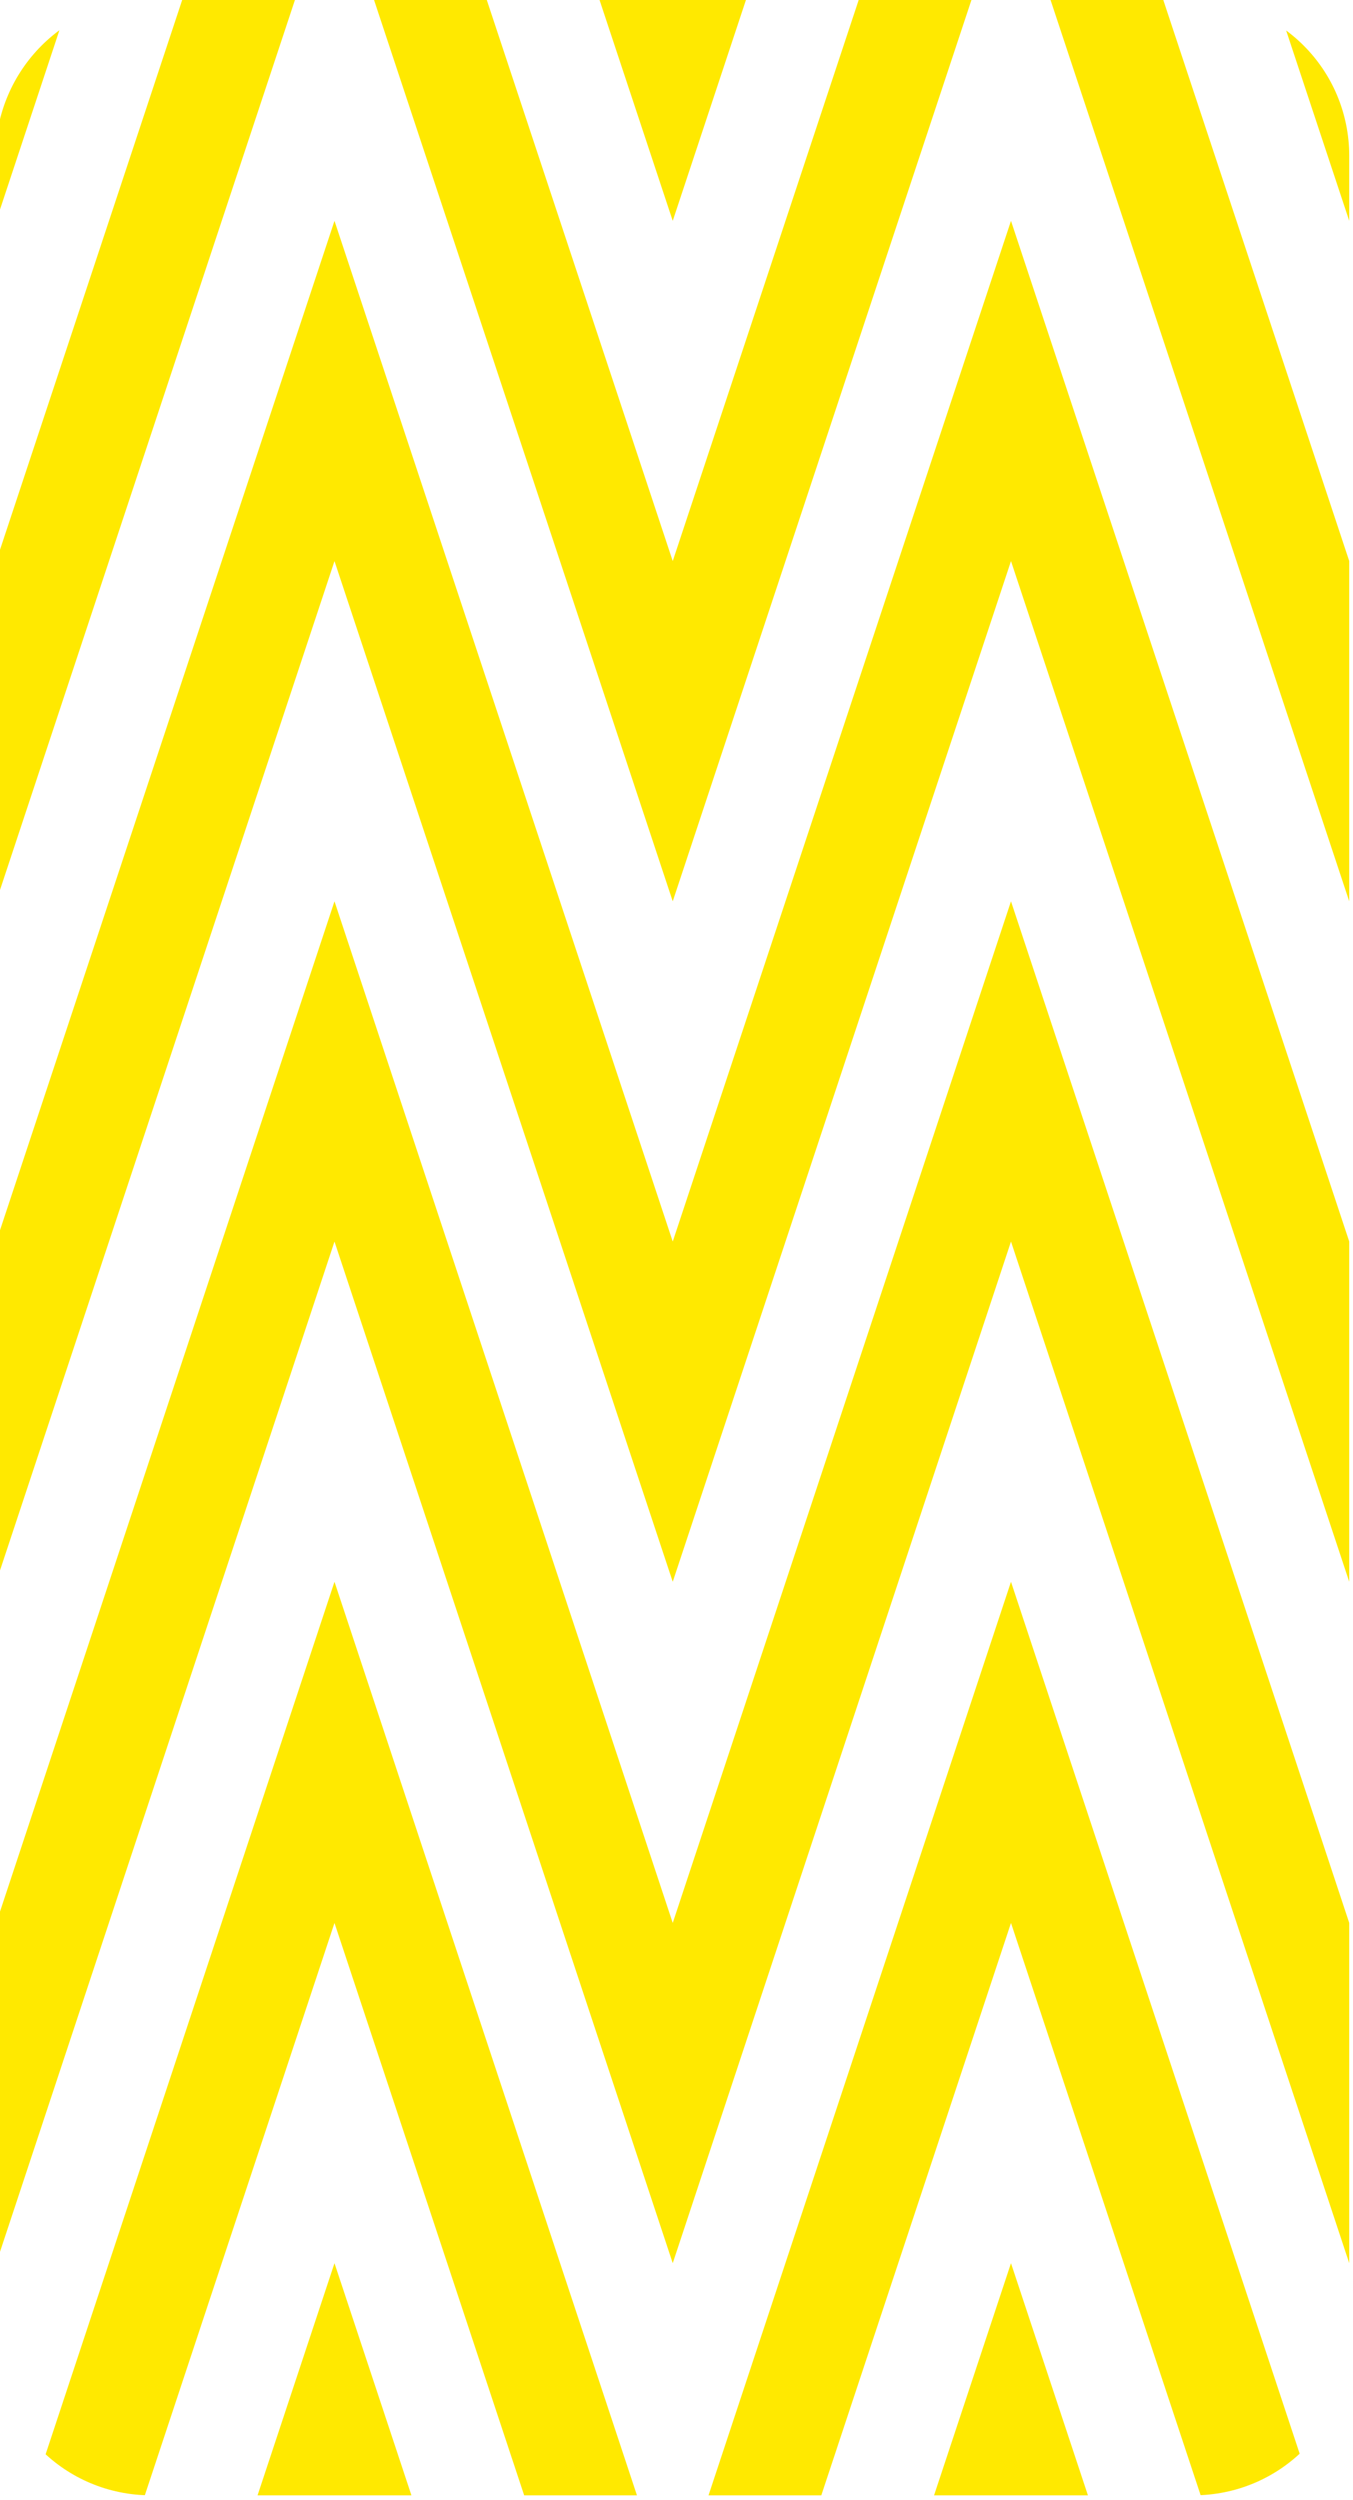 <?xml version="1.0" encoding="utf-8"?>
<!-- Generator: Adobe Illustrator 22.0.1, SVG Export Plug-In . SVG Version: 6.00 Build 0)  -->
<svg version="1.1" xmlns="http://www.w3.org/2000/svg" xmlns:xlink="http://www.w3.org/1999/xlink" x="0px" y="0px"
	 viewBox="0 0 144 266" style="enable-background:new 0 0 144 266;" xml:space="preserve">
<style type="text/css">
	.st0{fill:#FFFFFF;}
	.st1{fill:#FF9A00;}
	.st2{clip-path:url(#SVGID_2_);}
	.st3{fill:#FF3356;}
	.st4{fill:#FF9ABA;}
	.st5{clip-path:url(#SVGID_4_);}
	.st6{fill:#FFE900;}
	.st7{fill:#47D8D2;}
	.st8{clip-path:url(#SVGID_6_);fill:#FF9A00;}
	.st9{fill:#FF5D55;}
	.st10{clip-path:url(#SVGID_8_);}
	.st11{fill-rule:evenodd;clip-rule:evenodd;fill:#FF9933;}
	.st12{fill-rule:evenodd;clip-rule:evenodd;fill:#FFFF99;}
	.st13{fill-rule:evenodd;clip-rule:evenodd;fill:#FFAD33;}
	.st14{fill:#FFB700;}
	.st15{clip-path:url(#SVGID_10_);}
	.st16{fill:#FF7B80;}
	.st17{fill:#53C8FF;}
	.st18{clip-path:url(#SVGID_12_);}
	.st19{fill:#29ABE2;}
	.st20{fill:#9263A3;}
	.st21{fill:#EF6770;}
	.st22{fill:#3A6F92;}
	.st23{opacity:0.15;clip-path:url(#SVGID_14_);}
	.st24{opacity:0.15;}
	.st25{clip-path:url(#SVGID_16_);fill:#FFFFFF;}
	.st26{fill:#FF7F8A;}
	.st27{clip-path:url(#SVGID_18_);}
	.st28{clip-path:url(#SVGID_20_);}
	.st29{fill:#ED1E79;}
	.st30{fill:#999999;}
</style>
<g id="Layer_3">
	<g>
		<defs>
			<path id="SVGID_3_" d="M127,265.5H16.1c-9.2,0-16.6-7.4-16.6-16.6V16.6C-0.4,7.4,7,0,16.1,0H127c9.2,0,16.6,7.4,16.6,16.6v232.4
				C143.6,258.1,136.2,265.5,127,265.5z"/>
		</defs>
		<clipPath id="SVGID_2_">
			<use xlink:href="#SVGID_3_"  style="overflow:visible;"/>
		</clipPath>
		<g class="st2">
			<polygon class="st6" points="119.6,-48.9 143.6,23.5 167.6,-48.9 155.6,-48.9 143.6,-12.7 131.6,-48.9 			"/>
			<polygon class="st6" points="47.6,-48.9 71.6,23.5 95.6,-48.9 83.6,-48.9 71.6,-12.7 59.6,-48.9 			"/>
			<polygon class="st6" points="-72.4,95.9 -36.4,-12.7 -0.4,95.9 35.6,-12.7 71.6,95.9 107.6,-12.7 143.6,95.9 179.6,-12.7 
				215.6,95.9 251.6,-12.7 251.6,-48.9 215.6,59.7 179.6,-48.9 143.6,59.7 107.6,-48.9 71.6,59.7 35.6,-48.9 -0.4,59.7 -36.4,-48.9 
				-72.4,59.7 -108.4,-48.9 -108.4,-12.7 			"/>
			<polygon class="st6" points="-24.4,-48.9 -0.4,23.5 23.6,-48.9 11.6,-48.9 -0.4,-12.7 -12.4,-48.9 			"/>
			<polygon class="st6" points="215.6,204.6 179.6,95.9 143.6,204.6 107.6,95.9 71.6,204.6 35.6,95.9 -0.4,204.6 -36.4,95.9 
				-72.4,204.6 -108.4,95.9 -108.4,132.1 -72.4,240.8 -36.4,132.1 -0.4,240.8 35.6,132.1 71.6,240.8 107.6,132.1 143.6,240.8 
				179.6,132.1 215.6,240.8 251.6,132.1 251.6,95.9 			"/>
			<polygon class="st6" points="215.6,132.1 179.6,23.5 143.6,132.1 107.6,23.5 71.6,132.1 35.6,23.5 -0.4,132.1 -36.4,23.5 
				-72.4,132.1 -108.4,23.5 -108.4,59.7 -72.4,168.3 -36.4,59.7 -0.4,168.3 35.6,59.7 71.6,168.3 107.6,59.7 143.6,168.3 
				179.6,59.7 215.6,168.3 251.6,59.7 251.6,23.5 			"/>
			<polygon class="st6" points="131.6,313.2 107.6,240.8 83.6,313.2 95.6,313.2 107.6,277 119.6,313.2 			"/>
			<polygon class="st6" points="215.6,277 179.6,168.3 143.6,277 107.6,168.3 71.6,277 35.6,168.3 -0.4,277 -36.4,168.3 -72.4,277 
				-108.4,168.3 -108.4,204.6 -72.4,313.2 -36.4,204.6 -0.4,313.2 35.6,204.6 71.6,313.2 107.6,204.6 143.6,313.2 179.6,204.6 
				215.6,313.2 251.6,204.6 251.6,168.3 			"/>
			<polygon class="st6" points="59.6,313.2 35.6,240.8 11.6,313.2 23.6,313.2 35.6,277 47.6,313.2 			"/>
		</g>
	</g>
</g>
<g id="Layer_2">
	<g id="Designed_by_Vecteezy">
	</g>
</g>
</svg>
